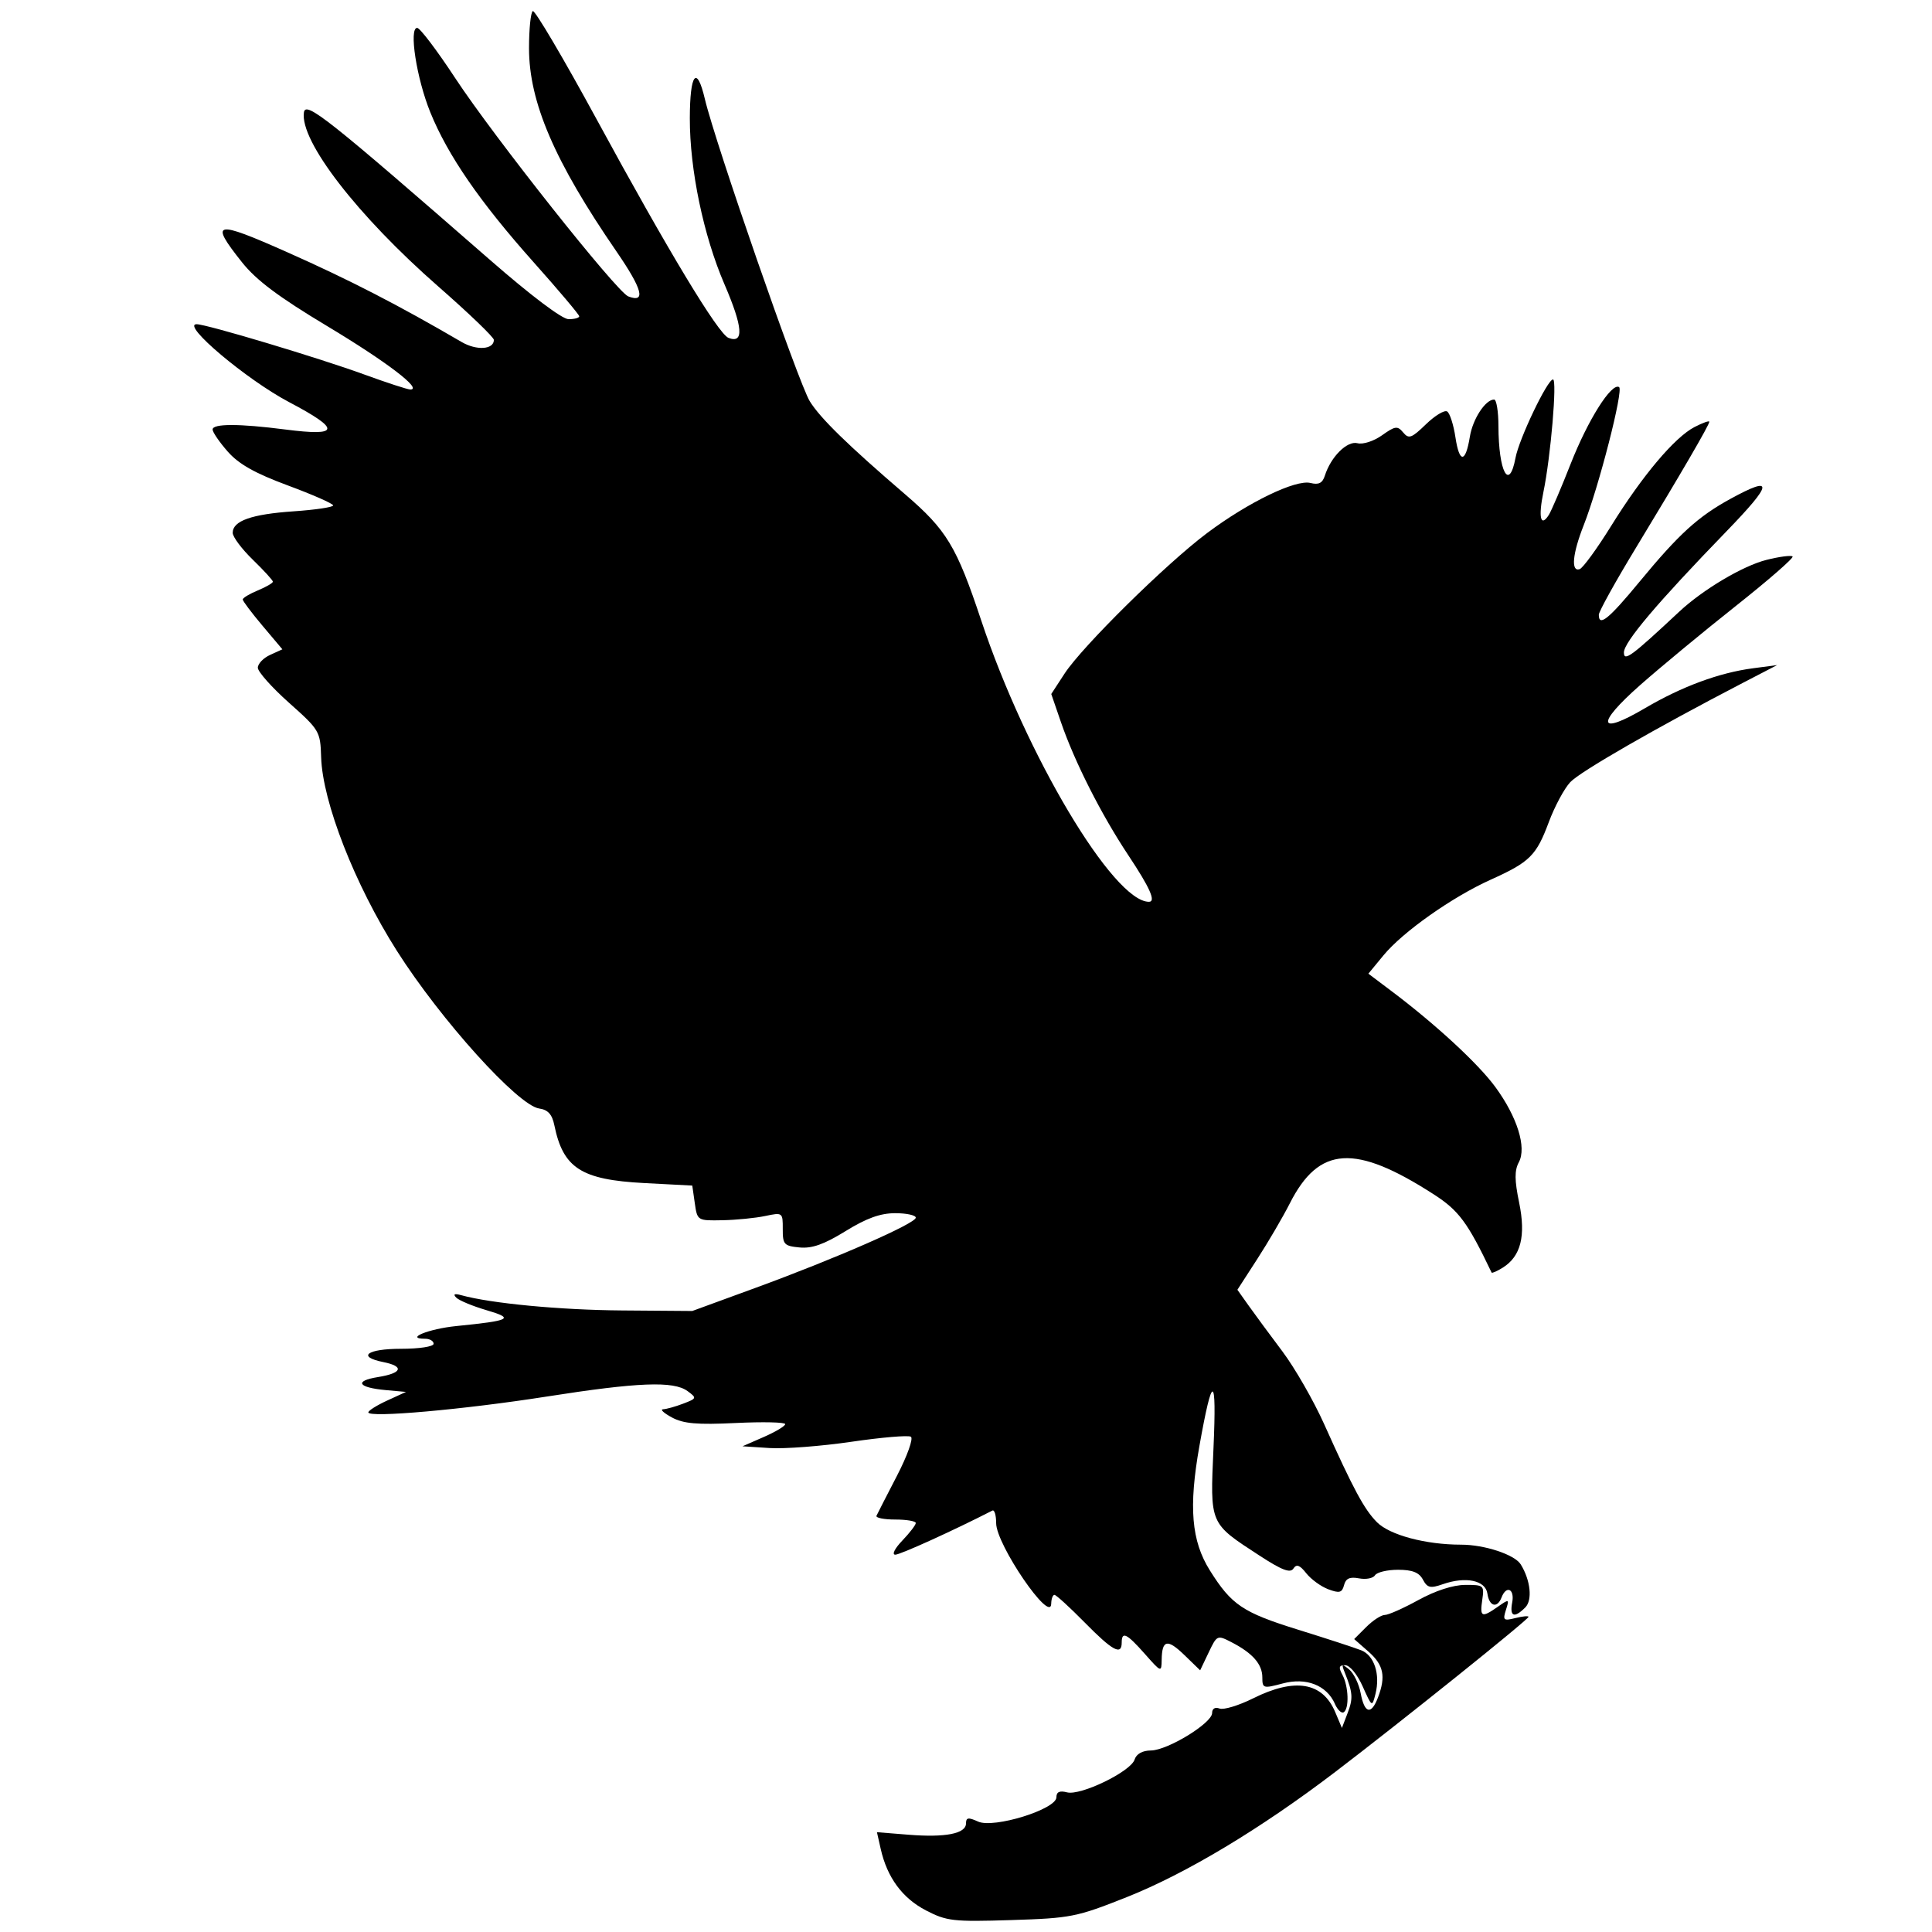 <?xml version="1.0" encoding="UTF-8" standalone="no"?>
<!-- Created with Inkscape (http://www.inkscape.org/) -->

<svg
   xmlns:dc="http://purl.org/dc/elements/1.1/"
   xmlns:cc="http://creativecommons.org/ns#"
   xmlns:rdf="http://www.w3.org/1999/02/22-rdf-syntax-ns#"
   xmlns:svg="http://www.w3.org/2000/svg"
   xmlns="http://www.w3.org/2000/svg"
   xmlns:sodipodi="http://sodipodi.sourceforge.net/DTD/sodipodi-0.dtd"
   xmlns:inkscape="http://www.inkscape.org/namespaces/inkscape"
   width="400"
   height="400"
   viewBox="0 0 400 400"
   id="svg2"
   version="1.1"
   inkscape:version="0.92.2 (5c3e80d, 2017-08-06)"
   sodipodi:docname="logo_simple_forever.svg">
  <defs
     id="defs4">
    <clipPath
       clipPathUnits="userSpaceOnUse"
       id="clipPath4171">
      <rect
         style="opacity:1;fill:#ffffff;fill-opacity:0.992;fill-rule:evenodd;stroke:none;stroke-width:3;stroke-linecap:round;stroke-linejoin:miter;stroke-miterlimit:4;stroke-dasharray:none;stroke-dashoffset:0;stroke-opacity:1"
         id="rect4173"
         width="191.429"
         height="174.286"
         x="95.714"
         y="662.362" />
    </clipPath>
  </defs>
  <sodipodi:namedview
     id="base"
     pagecolor="#ffffff"
     bordercolor="#666666"
     borderopacity="1.0"
     inkscape:pageopacity="0.0"
     inkscape:pageshadow="2"
     inkscape:zoom="1.4"
     inkscape:cx="-15.530632"
     inkscape:cy="248.96566"
     inkscape:document-units="px"
     inkscape:current-layer="layer1"
     showgrid="false"
     inkscape:window-width="1920"
     inkscape:window-height="1001"
     inkscape:window-x="-9"
     inkscape:window-y="-9"
     inkscape:window-maximized="1"
     units="px" />
  <g
     inkscape:label="Calque 1"
     inkscape:groupmode="layer"
     id="layer1"
     transform="translate(0,-652.362)">
    <path
       style="opacity:1;fill:#000000;fill-opacity:0;fill-rule:evenodd;stroke:none;stroke-width:3;stroke-linecap:round;stroke-linejoin:miter;stroke-miterlimit:4;stroke-dasharray:none;stroke-dashoffset:0;stroke-opacity:1"
       d="m 163.349,889.743 c -1.135,-2.556 -3.927,-3.648 -7.137,-2.791 -2.662,0.711 -2.786,0.674 -2.786,-0.828 0,-1.8 -1.32,-3.311 -4.185,-4.793 -1.974,-1.021 -2.009,-1.005 -3.155,1.397 l -1.158,2.429 -2.145,-2.079 c -2.33,-2.259 -3.069,-2.108 -3.113,0.633 -0.028,1.751 -0.057,1.741 -2.303,-0.801 -2.471,-2.796 -3.159,-3.132 -3.159,-1.544 0,1.804 -1.248,1.127 -5.059,-2.746 -2.043,-2.076 -3.903,-3.775 -4.133,-3.775 -0.23,0 -0.429,0.541 -0.442,1.201 -0.058,2.839 -7.525,-8.077 -7.525,-11.002 0,-1.09 -0.232,-1.863 -0.515,-1.718 -5.356,2.742 -12.59,6.028 -13.271,6.028 -0.495,0 -0.072,-0.849 0.959,-1.925 1.014,-1.059 1.844,-2.14 1.844,-2.402 0,-0.262 -1.261,-0.477 -2.803,-0.477 -1.541,0 -2.697,-0.232 -2.568,-0.515 0.129,-0.283 1.386,-2.738 2.794,-5.456 1.426,-2.754 2.269,-5.121 1.904,-5.346 -0.36,-0.223 -4.018,0.088 -8.128,0.691 -4.11,0.603 -9.139,0.987 -11.176,0.855 l -3.703,-0.241 2.917,-1.275 c 1.604,-0.701 2.917,-1.49 2.917,-1.753 0,-0.263 -3.034,-0.332 -6.742,-0.153 -5.314,0.256 -7.167,0.094 -8.751,-0.763 -1.105,-0.598 -1.644,-1.1 -1.196,-1.115 0.447,-0.015 1.683,-0.359 2.746,-0.765 1.864,-0.711 1.885,-0.772 0.6,-1.716 -1.91,-1.403 -6.743,-1.215 -19.259,0.747 -11.324,1.775 -24.366,2.933 -24.366,2.162 0,-0.24 1.158,-0.968 2.574,-1.617 l 2.574,-1.18 -2.746,-0.247 c -3.841,-0.346 -4.387,-1.255 -1.072,-1.785 3.289,-0.526 3.623,-1.464 0.729,-2.043 -3.676,-0.735 -2.245,-1.819 2.402,-1.819 2.517,0 4.461,-0.299 4.461,-0.686 0,-0.378 -0.525,-0.686 -1.167,-0.686 -2.839,0 0.497,-1.357 4.265,-1.734 7.471,-0.748 8.003,-1.031 4.109,-2.176 -1.888,-0.555 -3.741,-1.327 -4.118,-1.715 -0.466,-0.479 -0.246,-0.584 0.686,-0.327 4.086,1.127 13.48,2.018 21.964,2.084 l 9.609,0.074 8.613,-3.15 c 10.969,-4.012 21.931,-8.812 21.931,-9.603 0,-0.336 -1.266,-0.612 -2.814,-0.612 -2.027,0 -3.924,0.685 -6.786,2.452 -2.93,1.808 -4.578,2.394 -6.281,2.231 -2.119,-0.203 -2.308,-0.41 -2.298,-2.515 0.01,-2.264 -0.021,-2.288 -2.402,-1.784 -1.327,0.281 -3.957,0.541 -5.845,0.578 -3.415,0.068 -3.434,0.057 -3.775,-2.334 l -0.343,-2.402 -6.556,-0.343 c -8.623,-0.451 -11.095,-2.039 -12.292,-7.893 -0.307,-1.499 -0.87,-2.124 -2.074,-2.296 -2.899,-0.415 -13.456,-12.112 -19.447,-21.546 -5.752,-9.058 -10.161,-20.33 -10.351,-26.462 -0.109,-3.538 -0.221,-3.726 -4.382,-7.433 -2.348,-2.092 -4.27,-4.249 -4.27,-4.793 0,-0.544 0.755,-1.334 1.678,-1.754 l 1.678,-0.765 -2.708,-3.211 c -1.489,-1.766 -2.708,-3.386 -2.708,-3.599 0,-0.213 0.927,-0.771 2.059,-1.24 1.133,-0.469 2.059,-1.006 2.059,-1.193 0,-0.187 -1.235,-1.539 -2.746,-3.005 -1.51,-1.465 -2.746,-3.117 -2.746,-3.671 0,-1.636 2.575,-2.545 8.324,-2.939 2.972,-0.204 5.404,-0.566 5.404,-0.806 0,-0.24 -2.778,-1.465 -6.173,-2.723 -4.515,-1.673 -6.727,-2.919 -8.237,-4.638 -1.135,-1.293 -2.064,-2.649 -2.064,-3.013 0,-0.815 3.613,-0.815 9.928,-0.002 7.51,0.967 7.642,0.011 0.516,-3.746 -5.8,-3.058 -14.799,-10.642 -12.627,-10.642 1.348,0 16.683,4.6 22.903,6.87 3.094,1.129 5.929,2.053 6.3,2.053 1.733,0 -3.242,-3.791 -11.399,-8.687 -6.611,-3.968 -9.664,-6.257 -11.609,-8.706 -4.487,-5.647 -3.779,-5.8 6.238,-1.347 8.457,3.759 15.143,7.203 23.782,12.249 2.045,1.194 4.405,1.038 4.405,-0.291 0,-0.356 -3.413,-3.636 -7.584,-7.288 -11.07,-9.693 -18.95,-19.9 -18.374,-23.801 0.234,-1.586 3.224,0.784 25.471,20.196 5.566,4.856 9.822,8.065 10.699,8.065 0.801,0 1.456,-0.178 1.456,-0.396 0,-0.218 -2.802,-3.538 -6.226,-7.379 -7.349,-8.241 -11.732,-14.599 -14.127,-20.494 -1.878,-4.621 -2.955,-11.541 -1.797,-11.541 0.381,0 2.715,3.08 5.187,6.844 5.276,8.032 22.094,29.249 23.661,29.851 2.451,0.941 1.951,-0.962 -1.618,-6.151 -8.462,-12.304 -11.944,-20.399 -11.944,-27.773 0,-2.612 0.232,-4.891 0.515,-5.066 0.283,-0.175 4.221,6.502 8.751,14.836 9.76,17.957 16.598,29.288 18,29.826 2.141,0.822 1.965,-1.48 -0.562,-7.341 -2.862,-6.639 -4.741,-15.649 -4.728,-22.671 0.011,-6.126 0.95,-7.336 2.053,-2.647 1.411,5.999 12.811,38.844 14.342,41.321 1.427,2.31 5.203,5.995 13.022,12.709 5.693,4.889 7.035,7.114 10.41,17.255 6.126,18.409 18.068,38.437 22.92,38.437 0.983,0 0.141,-1.904 -2.798,-6.324 -3.716,-5.59 -7.358,-12.78 -9.231,-18.225 l -1.324,-3.848 1.819,-2.79 c 2.418,-3.708 13.89,-15.022 19.473,-19.202 5.627,-4.215 12.112,-7.355 14.138,-6.846 1.117,0.28 1.635,0.017 1.956,-0.993 0.823,-2.593 3.051,-4.81 4.463,-4.441 0.75,0.196 2.226,-0.281 3.355,-1.085 1.792,-1.276 2.113,-1.319 2.888,-0.385 0.765,0.922 1.146,0.785 3.107,-1.115 1.229,-1.191 2.534,-1.98 2.901,-1.754 0.367,0.227 0.876,1.812 1.133,3.522 0.537,3.581 1.385,3.55 1.972,-0.073 0.393,-2.423 2.128,-5.079 3.317,-5.079 0.319,0 0.584,1.622 0.589,3.603 0.016,6.289 1.464,8.998 2.333,4.366 0.491,-2.619 4.362,-10.715 5.123,-10.715 0.586,0 -0.313,10.572 -1.307,15.372 -0.72,3.474 -0.385,4.903 0.736,3.14 0.353,-0.555 1.696,-3.693 2.983,-6.972 2.363,-6.017 5.59,-11.132 6.621,-10.495 0.629,0.389 -2.762,13.612 -4.846,18.9 -1.527,3.875 -1.757,6.385 -0.547,5.982 0.445,-0.148 2.388,-2.814 4.317,-5.924 4.257,-6.863 8.673,-12.1 11.387,-13.503 1.11,-0.574 2.018,-0.898 2.018,-0.719 0,0.431 -3.885,7.105 -10.061,17.283 -2.772,4.568 -5.04,8.661 -5.04,9.095 0,1.687 1.354,0.589 5.57,-4.521 5.387,-6.528 7.991,-8.9 12.444,-11.334 5.946,-3.25 5.8,-2.12 -0.576,4.461 -9.461,9.766 -14.007,15.136 -14.007,16.547 0,1.29 1.003,0.551 7.55,-5.566 3.245,-3.031 8.702,-6.273 11.925,-7.085 1.775,-0.447 3.384,-0.657 3.574,-0.467 0.19,0.19 -3.296,3.231 -7.748,6.757 -4.452,3.526 -10.346,8.401 -13.098,10.833 -6.083,5.376 -5.764,6.93 0.649,3.158 5.061,-2.977 10.153,-4.86 14.797,-5.472 l 3.287,-0.433 -4.666,2.421 c -11.906,6.179 -22.253,12.13 -23.606,13.579 -0.818,0.875 -2.133,3.325 -2.923,5.444 -1.715,4.6 -2.591,5.469 -7.947,7.882 -5.264,2.372 -12.002,7.126 -14.646,10.333 l -2.07,2.511 3.219,2.425 c 6.008,4.526 11.808,9.888 14.136,13.068 2.995,4.091 4.292,8.25 3.206,10.278 -0.6,1.121 -0.59,2.451 0.041,5.505 0.942,4.56 0.239,7.353 -2.239,8.901 -0.781,0.488 -1.467,0.788 -1.524,0.667 -3.278,-6.857 -4.473,-8.475 -7.891,-10.678 -10.775,-6.945 -15.701,-6.636 -19.69,1.236 -0.931,1.837 -2.922,5.242 -4.425,7.567 l -2.732,4.228 1.522,2.146 c 0.837,1.18 2.916,3.999 4.619,6.264 1.703,2.265 4.275,6.744 5.716,9.952 3.993,8.895 5.472,11.645 7.209,13.399 1.74,1.758 6.665,3.074 11.506,3.074 3.212,0 7.325,1.361 8.151,2.698 1.336,2.162 1.622,4.878 0.619,5.881 -1.51,1.51 -2.159,1.261 -1.787,-0.686 0.408,-2.134 -0.549,-2.222 -1.869,-0.172 l -0.994,1.544 -0.375,-2.059 c -0.298,-1.636 -0.773,-2.105 -2.308,-2.281 -1.063,-0.122 -2.836,0.093 -3.939,0.478 -1.706,0.595 -2.114,0.499 -2.721,-0.636 -0.521,-0.973 -1.442,-1.336 -3.396,-1.336 -1.474,0 -2.89,0.338 -3.145,0.751 -0.255,0.413 -1.238,0.603 -2.185,0.422 -1.259,-0.241 -1.808,0.006 -2.047,0.922 -0.273,1.045 -0.627,1.139 -2.146,0.572 -1,-0.373 -2.357,-1.358 -3.015,-2.188 -0.901,-1.137 -1.336,-1.295 -1.764,-0.64 -0.426,0.653 -1.582,0.209 -4.638,-1.783 -6.859,-4.469 -6.743,-4.196 -6.279,-14.699 0.451,-10.197 -0.143,-10.288 -1.921,-0.293 -1.491,8.379 -1.104,12.988 1.43,17.029 2.957,4.716 4.498,5.75 12.071,8.101 3.905,1.212 7.787,2.479 8.626,2.816 1.766,0.708 2.602,3.28 1.933,5.945 -0.462,1.84 -0.476,1.832 -1.757,-1.03 -0.73,-1.631 -1.764,-2.884 -2.379,-2.884 -0.862,0 -0.94,0.275 -0.377,1.328 0.84,1.57 0.94,4.627 0.166,5.105 -0.299,0.185 -0.84,-0.33 -1.201,-1.144 z"
       id="path4175"
       inkscape:connector-curvature="0" />
    <g
       id="g4183"
       transform="matrix(1.515,0,0,1.515,28.912,-342.828)"
       style="fill:#000000;fill-opacity:1">
      <path
         inkscape:connector-curvature="0"
         id="path4177"
         d="m 107.454,917.963 c -3.219,-1.668 -5.3,-4.494 -6.179,-8.395 l -0.517,-2.291 4.311,0.346 c 5.055,0.406 7.861,-0.146 7.861,-1.547 0,-0.808 0.318,-0.857 1.647,-0.251 2.142,0.976 10.708,-1.678 10.708,-3.318 0,-0.734 0.439,-0.939 1.448,-0.675 1.861,0.487 8.715,-2.838 9.236,-4.479 0.246,-0.775 1.072,-1.235 2.232,-1.243 2.273,-0.016 8.362,-3.74 8.362,-5.115 0,-0.607 0.404,-0.852 1.016,-0.617 0.559,0.214 2.627,-0.413 4.596,-1.394 5.71,-2.846 9.478,-2.216 11.207,1.873 l 0.92,2.177 0.78,-2.039 c 0.767,-2.004 0.714,-2.777 -0.381,-5.511 -0.486,-1.214 -0.417,-1.265 0.59,-0.446 0.627,0.51 1.337,1.977 1.578,3.26 0.521,2.776 1.439,2.999 2.361,0.573 1.099,-2.89 0.778,-4.445 -1.292,-6.261 l -1.961,-1.721 1.649,-1.649 c 0.907,-0.907 2.049,-1.649 2.538,-1.649 0.489,0 2.56,-0.921 4.602,-2.047 2.291,-1.263 4.729,-2.051 6.365,-2.059 2.558,-0.012 2.641,0.06 2.35,2.047 -0.347,2.366 -0.08,2.484 2.128,0.938 1.552,-1.087 1.586,-1.073 1.106,0.437 -0.447,1.41 -0.324,1.515 1.297,1.108 0.986,-0.247 1.792,-0.322 1.792,-0.166 0,0.362 -17.429,14.346 -26.426,21.203 -10.182,7.76 -20.377,13.882 -28.485,17.103 -6.852,2.722 -7.63,2.877 -15.787,3.133 -7.923,0.249 -8.815,0.147 -11.653,-1.323 z"
         style="opacity:1;fill:#000000;fill-opacity:1;fill-rule:evenodd;stroke:none;stroke-width:3;stroke-linecap:round;stroke-linejoin:miter;stroke-miterlimit:4;stroke-dasharray:none;stroke-dashoffset:0;stroke-opacity:1" />
      <path
         inkscape:connector-curvature="0"
         id="path4179"
         d="m 163.349,889.743 c -1.135,-2.556 -3.927,-3.648 -7.137,-2.791 -2.662,0.711 -2.786,0.674 -2.786,-0.828 0,-1.8 -1.32,-3.311 -4.185,-4.793 -1.974,-1.021 -2.009,-1.005 -3.155,1.397 l -1.158,2.429 -2.145,-2.079 c -2.33,-2.259 -3.069,-2.108 -3.113,0.633 -0.028,1.751 -0.057,1.741 -2.303,-0.801 -2.471,-2.796 -3.159,-3.132 -3.159,-1.544 0,1.804 -1.248,1.127 -5.059,-2.746 -2.043,-2.076 -3.903,-3.775 -4.133,-3.775 -0.23,0 -0.429,0.541 -0.442,1.201 -0.058,2.839 -7.525,-8.077 -7.525,-11.002 0,-1.09 -0.232,-1.863 -0.515,-1.718 -5.356,2.742 -12.59,6.028 -13.271,6.028 -0.495,0 -0.072,-0.849 0.959,-1.925 1.014,-1.059 1.844,-2.14 1.844,-2.402 0,-0.262 -1.261,-0.477 -2.803,-0.477 -1.541,0 -2.697,-0.232 -2.568,-0.515 0.129,-0.283 1.386,-2.738 2.794,-5.456 1.426,-2.754 2.269,-5.121 1.904,-5.346 -0.36,-0.223 -4.018,0.088 -8.128,0.691 -4.11,0.603 -9.139,0.987 -11.176,0.855 l -3.703,-0.241 2.917,-1.275 c 1.604,-0.701 2.917,-1.49 2.917,-1.753 0,-0.263 -3.034,-0.332 -6.742,-0.153 -5.314,0.256 -7.167,0.094 -8.751,-0.763 -1.105,-0.598 -1.644,-1.1 -1.196,-1.115 0.447,-0.015 1.683,-0.359 2.746,-0.765 1.864,-0.711 1.885,-0.772 0.6,-1.716 -1.91,-1.403 -6.743,-1.215 -19.259,0.747 -11.324,1.775 -24.366,2.933 -24.366,2.162 0,-0.24 1.158,-0.968 2.574,-1.617 l 2.574,-1.18 -2.746,-0.247 c -3.841,-0.346 -4.387,-1.255 -1.072,-1.785 3.289,-0.526 3.623,-1.464 0.729,-2.043 -3.676,-0.735 -2.245,-1.819 2.402,-1.819 2.517,0 4.461,-0.299 4.461,-0.686 0,-0.378 -0.525,-0.686 -1.167,-0.686 -2.839,0 0.497,-1.357 4.265,-1.734 7.471,-0.748 8.003,-1.031 4.109,-2.176 -1.888,-0.555 -3.741,-1.327 -4.118,-1.715 -0.466,-0.479 -0.246,-0.584 0.686,-0.327 4.086,1.127 13.48,2.018 21.964,2.084 l 9.609,0.074 8.613,-3.15 c 10.969,-4.012 21.931,-8.812 21.931,-9.603 0,-0.336 -1.266,-0.612 -2.814,-0.612 -2.027,0 -3.924,0.685 -6.786,2.452 -2.93,1.808 -4.578,2.394 -6.281,2.231 -2.119,-0.203 -2.308,-0.41 -2.298,-2.515 0.01,-2.264 -0.021,-2.288 -2.402,-1.784 -1.327,0.281 -3.957,0.541 -5.845,0.578 -3.415,0.068 -3.434,0.057 -3.775,-2.334 l -0.343,-2.402 -6.556,-0.343 c -8.623,-0.451 -11.095,-2.039 -12.292,-7.893 -0.307,-1.499 -0.87,-2.124 -2.074,-2.296 -2.899,-0.415 -13.456,-12.112 -19.447,-21.546 -5.752,-9.058 -10.161,-20.33 -10.351,-26.462 -0.109,-3.538 -0.221,-3.726 -4.382,-7.433 -2.348,-2.092 -4.27,-4.249 -4.27,-4.793 0,-0.544 0.755,-1.334 1.678,-1.754 l 1.678,-0.765 -2.708,-3.211 c -1.489,-1.766 -2.708,-3.386 -2.708,-3.599 0,-0.213 0.927,-0.771 2.059,-1.24 1.133,-0.469 2.059,-1.006 2.059,-1.193 0,-0.187 -1.235,-1.539 -2.746,-3.005 -1.51,-1.465 -2.746,-3.117 -2.746,-3.671 0,-1.636 2.575,-2.545 8.324,-2.939 2.972,-0.204 5.404,-0.566 5.404,-0.806 0,-0.24 -2.778,-1.465 -6.173,-2.723 -4.515,-1.673 -6.727,-2.919 -8.237,-4.638 -1.135,-1.293 -2.064,-2.649 -2.064,-3.013 0,-0.815 3.613,-0.815 9.928,-0.002 7.51,0.967 7.642,0.011 0.516,-3.746 -5.8,-3.058 -14.799,-10.642 -12.627,-10.642 1.348,0 16.683,4.6 22.903,6.87 3.094,1.129 5.929,2.053 6.3,2.053 1.733,0 -3.242,-3.791 -11.399,-8.687 -6.611,-3.968 -9.664,-6.257 -11.609,-8.706 -4.487,-5.647 -3.779,-5.8 6.238,-1.347 8.457,3.759 15.143,7.203 23.782,12.249 2.045,1.194 4.405,1.038 4.405,-0.291 0,-0.356 -3.413,-3.636 -7.584,-7.288 -11.07,-9.693 -18.95,-19.9 -18.374,-23.801 0.234,-1.586 3.224,0.784 25.471,20.196 5.566,4.856 9.822,8.065 10.699,8.065 0.801,0 1.456,-0.178 1.456,-0.396 0,-0.218 -2.802,-3.538 -6.226,-7.379 -7.349,-8.241 -11.732,-14.599 -14.127,-20.494 -1.878,-4.621 -2.955,-11.541 -1.797,-11.541 0.381,0 2.715,3.08 5.187,6.844 5.276,8.032 22.094,29.249 23.661,29.851 2.451,0.941 1.951,-0.962 -1.618,-6.151 -8.462,-12.304 -11.944,-20.399 -11.944,-27.773 0,-2.612 0.232,-4.891 0.515,-5.066 0.283,-0.175 4.221,6.502 8.751,14.836 9.76,17.957 16.598,29.288 18,29.826 2.141,0.822 1.965,-1.48 -0.562,-7.341 -2.862,-6.639 -4.741,-15.649 -4.728,-22.671 0.011,-6.126 0.95,-7.336 2.053,-2.647 1.411,5.999 12.811,38.844 14.342,41.321 1.427,2.31 5.203,5.995 13.022,12.709 5.693,4.889 7.035,7.114 10.41,17.255 6.126,18.409 18.068,38.437 22.92,38.437 0.983,0 0.141,-1.904 -2.798,-6.324 -3.716,-5.59 -7.358,-12.78 -9.231,-18.225 l -1.324,-3.848 1.819,-2.79 c 2.418,-3.708 13.89,-15.022 19.473,-19.202 5.627,-4.215 12.112,-7.355 14.138,-6.846 1.117,0.28 1.635,0.017 1.956,-0.993 0.823,-2.593 3.051,-4.81 4.463,-4.441 0.75,0.196 2.226,-0.281 3.355,-1.085 1.792,-1.276 2.113,-1.319 2.888,-0.385 0.765,0.922 1.146,0.785 3.107,-1.115 1.229,-1.191 2.534,-1.98 2.901,-1.754 0.367,0.227 0.876,1.812 1.133,3.522 0.537,3.581 1.385,3.55 1.972,-0.073 0.393,-2.423 2.128,-5.079 3.317,-5.079 0.319,0 0.584,1.622 0.589,3.603 0.016,6.289 1.464,8.998 2.333,4.366 0.491,-2.619 4.362,-10.715 5.123,-10.715 0.586,0 -0.313,10.572 -1.307,15.372 -0.72,3.474 -0.385,4.903 0.736,3.14 0.353,-0.555 1.696,-3.693 2.983,-6.972 2.363,-6.017 5.59,-11.132 6.621,-10.495 0.629,0.389 -2.762,13.612 -4.846,18.9 -1.527,3.875 -1.757,6.385 -0.547,5.982 0.445,-0.148 2.388,-2.814 4.317,-5.924 4.257,-6.863 8.673,-12.1 11.387,-13.503 1.11,-0.574 2.018,-0.898 2.018,-0.719 0,0.431 -3.885,7.105 -10.061,17.283 -2.772,4.568 -5.04,8.661 -5.04,9.095 0,1.687 1.354,0.589 5.57,-4.521 5.387,-6.528 7.991,-8.9 12.444,-11.334 5.946,-3.25 5.8,-2.12 -0.576,4.461 -9.461,9.766 -14.007,15.136 -14.007,16.547 0,1.29 1.003,0.551 7.55,-5.566 3.245,-3.031 8.702,-6.273 11.925,-7.085 1.775,-0.447 3.384,-0.657 3.574,-0.467 0.19,0.19 -3.296,3.231 -7.748,6.757 -4.452,3.526 -10.346,8.401 -13.098,10.833 -6.083,5.376 -5.764,6.93 0.649,3.158 5.061,-2.977 10.153,-4.86 14.797,-5.472 l 3.287,-0.433 -4.666,2.421 c -11.906,6.179 -22.253,12.13 -23.606,13.579 -0.818,0.875 -2.133,3.325 -2.923,5.444 -1.715,4.6 -2.591,5.469 -7.947,7.882 -5.264,2.372 -12.002,7.126 -14.646,10.333 l -2.07,2.511 3.219,2.425 c 6.008,4.526 11.808,9.888 14.136,13.068 2.995,4.091 4.292,8.25 3.206,10.278 -0.6,1.121 -0.59,2.451 0.041,5.505 0.942,4.56 0.239,7.353 -2.239,8.901 -0.781,0.488 -1.467,0.788 -1.524,0.667 -3.278,-6.857 -4.473,-8.475 -7.891,-10.678 -10.775,-6.945 -15.701,-6.636 -19.69,1.236 -0.931,1.837 -2.922,5.242 -4.425,7.567 l -2.732,4.228 1.522,2.146 c 0.837,1.18 2.916,3.999 4.619,6.264 1.703,2.265 4.275,6.744 5.716,9.952 3.993,8.895 5.472,11.645 7.209,13.399 1.74,1.758 6.665,3.074 11.506,3.074 3.212,0 7.325,1.361 8.151,2.698 1.336,2.162 1.622,4.878 0.619,5.881 -1.51,1.51 -2.159,1.261 -1.787,-0.686 0.353,-1.845 -0.8,-2.389 -1.453,-0.686 -0.589,1.535 -1.685,1.244 -1.935,-0.515 -0.258,-1.819 -2.946,-2.387 -6.098,-1.289 -1.706,0.595 -2.114,0.499 -2.721,-0.636 -0.521,-0.973 -1.442,-1.336 -3.396,-1.336 -1.474,0 -2.89,0.338 -3.145,0.751 -0.255,0.413 -1.238,0.603 -2.185,0.422 -1.259,-0.241 -1.808,0.006 -2.047,0.922 -0.273,1.045 -0.627,1.139 -2.146,0.572 -1,-0.373 -2.357,-1.358 -3.015,-2.188 -0.901,-1.137 -1.336,-1.295 -1.764,-0.64 -0.426,0.653 -1.582,0.209 -4.638,-1.783 -6.859,-4.469 -6.743,-4.196 -6.279,-14.699 0.451,-10.197 -0.143,-10.288 -1.921,-0.293 -1.491,8.379 -1.104,12.988 1.43,17.029 2.957,4.716 4.498,5.75 12.071,8.101 3.905,1.212 7.787,2.479 8.626,2.816 1.766,0.708 2.602,3.28 1.933,5.945 -0.462,1.84 -0.476,1.832 -1.757,-1.03 -0.73,-1.631 -1.764,-2.884 -2.379,-2.884 -0.862,0 -0.94,0.275 -0.377,1.328 0.84,1.57 0.94,4.627 0.166,5.105 -0.299,0.185 -0.84,-0.33 -1.201,-1.144 z"
         style="opacity:1;fill:#000000;fill-opacity:1;fill-rule:evenodd;stroke:none;stroke-width:3;stroke-linecap:round;stroke-linejoin:miter;stroke-miterlimit:4;stroke-dasharray:none;stroke-dashoffset:0;stroke-opacity:1" />
    </g>
  </g>
</svg>
